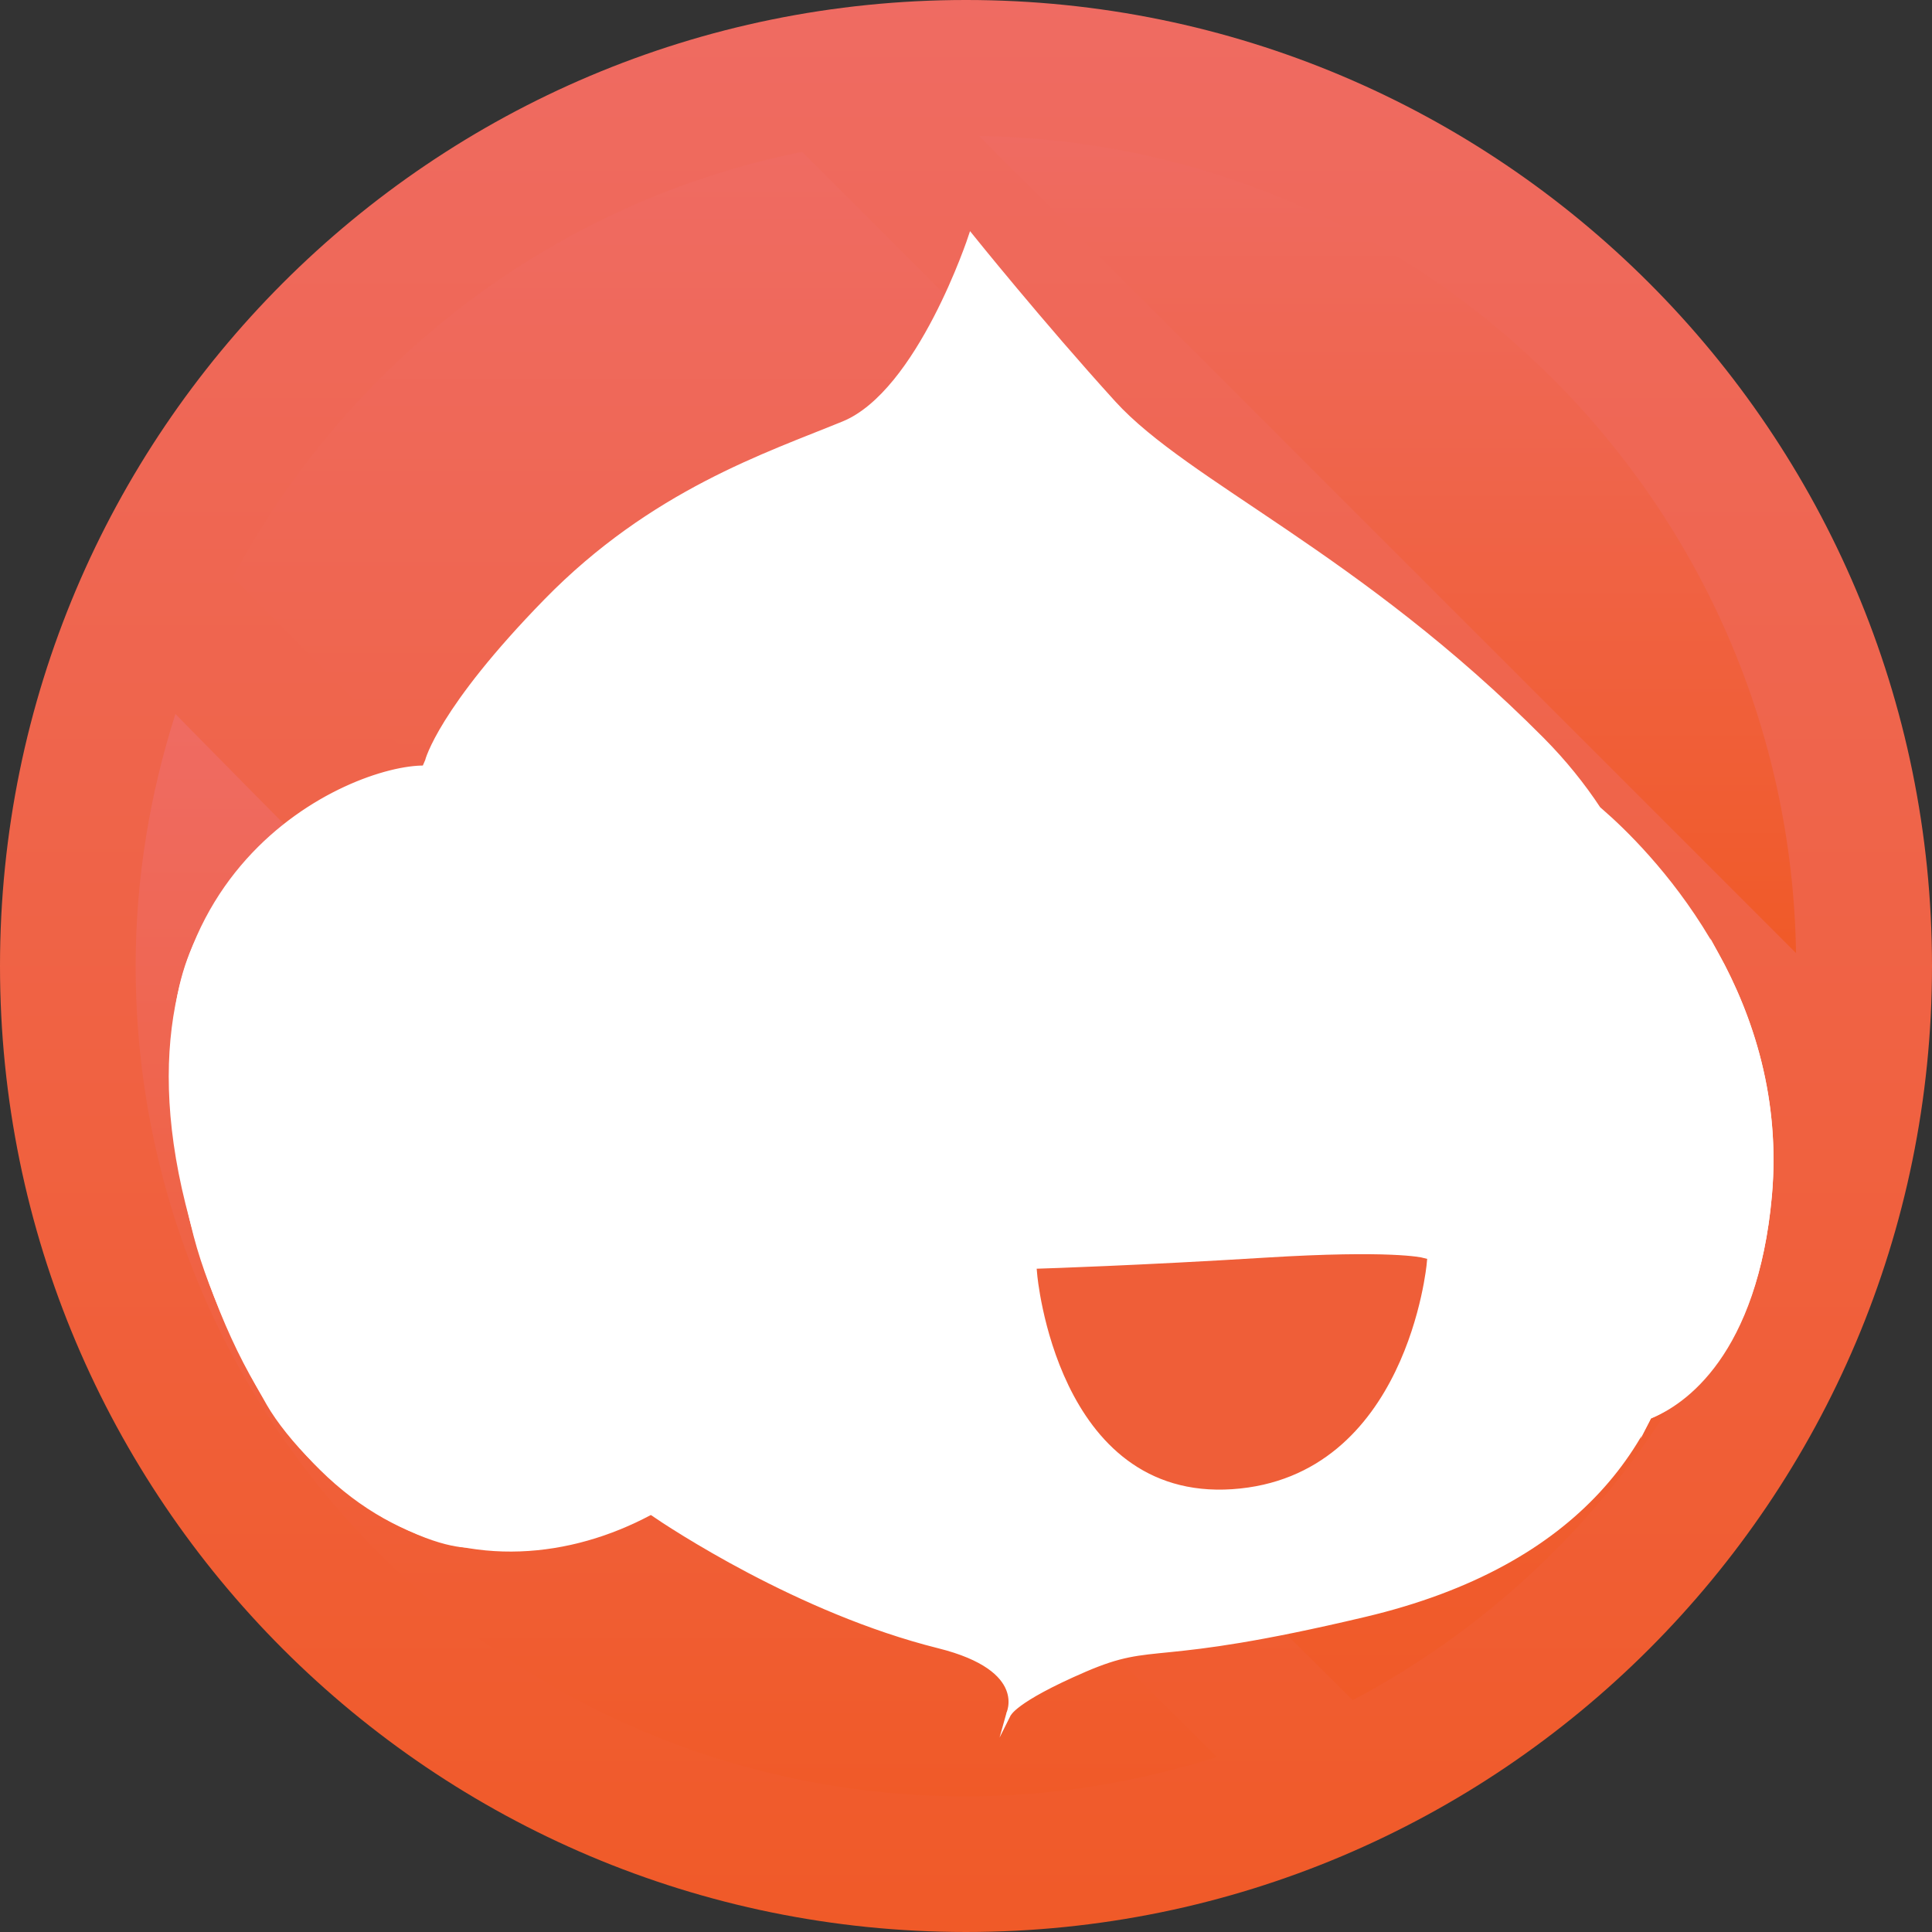 <svg version="1.1" xmlns="http://www.w3.org/2000/svg" xmlns:xlink="http://www.w3.org/1999/xlink" width="770.894" height="770.894" viewBox="0,0,770.894,770.894"><rect x="0" y="0" width="770.894" height="770.894" fill="#333333" stroke="none"/><defs><linearGradient x1="236.997" y1="-212.954" x2="236.997" y2="557.939" gradientUnits="userSpaceOnUse" id="color-1"><stop offset="0" stop-color="#ef6b62"/><stop offset="1" stop-color="#f05a28"/></linearGradient><linearGradient x1="405.174" y1="-158.697" x2="405.174" y2="167.329" gradientUnits="userSpaceOnUse" id="color-2"><stop offset="0" stop-color="#ef6b62"/><stop offset="1" stop-color="#f05a28"/></linearGradient><linearGradient x1="253.176" y1="-152.354" x2="253.176" y2="465.422" gradientUnits="userSpaceOnUse" id="color-3"><stop offset="0" stop-color="#ef6b62"/><stop offset="1" stop-color="#f05a28"/></linearGradient><linearGradient x1="121.384" y1="71.933" x2="121.384" y2="503.814" gradientUnits="userSpaceOnUse" id="color-4"><stop offset="0" stop-color="#ef6b62"/><stop offset="1" stop-color="#f05a28"/></linearGradient></defs><g transform="translate(148.45,212.954)"><g data-paper-data="{&quot;isPaintingLayer&quot;:true}" fill-rule="nonzero" stroke-linejoin="miter" stroke-miterlimit="10" stroke-dasharray="" stroke-dashoffset="0" style="mix-blend-mode: normal"><g stroke="none" stroke-width="1" stroke-linecap="butt"><path d="M236.997,557.939c-212.876,0 -385.447,-172.57 -385.447,-385.447c0,-212.876 172.57,-385.447 385.447,-385.447c212.876,0 385.447,172.57 385.447,385.447c0,212.876 -172.57,385.447 -385.447,385.447z" fill="url(#color-1)"/><path d="M543.232,142.374c-100.361,-100.361 -200.711,-200.711 -301.072,-301.072c178.867,2.747 323.291,147.16 326.027,326.027z" fill="url(#color-2)"/><path d="M391.295,465.422c-149.763,-148.517 -298.612,-297.961 -446.797,-448.044c45.85,-86.251 128.46,-149.984 227.144,-169.732l390.213,390.213c-19.825,98.993 -83.901,181.812 -170.559,227.563z" fill="url(#color-3)"/><path d="M-45.97,104.909c127.048,128.372 254.868,255.972 383.064,383.185c-31.619,10.029 -65.157,15.721 -100.096,15.721c-182.982,0 -331.322,-148.34 -331.322,-331.322c0,-35.105 5.748,-68.808 15.865,-100.56c10.845,10.977 21.634,22.009 32.49,32.976z" fill="url(#color-4)"/></g><g><path d="M22.135,90.735c0,0 4.981,-20.417 47.369,-63.811c42.366,-43.373 88.229,-58.311 118.646,-70.779c30.416,-12.469 50.839,-74.77 50.839,-74.77c0,0 28.007,34.835 56.789,66.511c29.372,32.302 97.768,60.614 171.059,134.382c8.747,8.832 16.181,18.077 22.431,27.562l1.264,1.109c16.373,14.199 74.427,70.844 66.982,153.315c-5.688,62.831 -34.257,82.686 -48.108,88.02l-0.112,0.461c7.134,-14.135 11.382,-29.131 13.39,-44.358c6.62,-50.357 -20.514,-83.077 -37.91,-126.873c-22.554,-56.795 -84.25,-88.749 -164.134,-87.158c-152.035,3.005 -185.52,88.481 -185.52,88.481l-0.112,1.109c28.204,52.381 39.468,168.569 -18.285,203.34c-62.21,37.401 -154.322,24.348 -190.196,-120.167c-32.837,-132.261 65.488,-173.93 94.41,-173.587l1.2,-2.785v0v0zM489.262,109.83c0,0 39.891,63.377 26.908,141.698M20.93,93.515c27.969,0.755 46.715,20.776 46.715,20.776M135.001,183.924c-4.708,-7.343 -7.991,-13.39 -7.991,-13.39" fill="#ffffff" stroke="#ffffff" stroke-width="2.038" stroke-linecap="round"/><path d="M518.029,331.23c0,0 12.587,-22.838 21.081,-64.695c8.484,-41.884 -2.833,-98.834 -2.833,-98.834c14.059,25.5 24.707,58.225 21.268,96.552c-5.511,61.219 -33.925,82.097 -48.118,88.02l8.602,-21.044v0v0z" fill="#ffffff" stroke="#ffffff" stroke-width="2.038" stroke-linecap="butt"/><g fill="#ffffff" stroke="#ffffff" stroke-width="2.038"><path d="M-70.202,279.984v0v0c-6.422,-24.798 -12.008,-63.468 -6.856,-93.537c5.292,-31.027 23.54,-51.133 43.625,-56.008c37.604,-9.164 83.061,45.044 101.565,121.045c17.418,71.642 4.719,137.065 -28.285,152.046c0,0 -10.808,1.377 -32.618,-10.599c-21.793,-11.96 -40.636,-32.5 -48.322,-45.783c-7.707,-13.267 -22.677,-42.318 -29.11,-67.164z" stroke-linecap="butt"/><path d="M-46.845,216.783c14.467,-6.197 39.018,18.724 54.845,55.686c15.811,36.935 16.919,71.936 2.469,78.128c-14.477,6.186 -39.018,-18.746 -54.835,-55.697c-15.838,-36.946 -16.936,-71.92 -2.48,-78.117v0v0zM16.779,344.555c-59.569,-37.754 -58.905,-128.704 -58.905,-128.704" stroke-linecap="round"/></g><path d="M111.762,390.692v0v0l-0.321,-0.412c1.778,-0.964 3.535,-1.971 5.27,-3.01c57.829,-34.814 46.447,-151.269 18.178,-203.527l0.23,-0.921c0,0 33.485,-85.487 185.552,-88.486c79.885,-1.591 141.569,30.363 164.129,87.158c17.391,43.801 44.535,76.521 37.904,126.872c-6.92,52.403 -40.395,102.46 -126.648,122.866c-86.253,20.476 -82.782,9.507 -111.694,21.927c-28.906,12.49 -30.4,17.969 -30.4,17.969c0,0 9.26,-18.125 -27.787,-27.385c-55.938,-13.936 -107.446,-48.289 -114.415,-53.051z" fill="#ffffff" stroke="#ffffff" stroke-width="2.038" stroke-linecap="round"/><path d="M343.124,379.219c-68.102,4.59 -75.707,-83.971 -75.707,-83.971c0,0 38.922,-1.237 89.15,-4.354c50.218,-3.096 62.258,0 62.258,0c0,0 -7.616,83.73 -75.701,88.325v0v0z" fill="#ef5e38" stroke="#ef5e38" stroke-width="4.077" stroke-linecap="round"/><path d="M446.371,240.141c-0.846,0 -1.698,-0.118 -2.566,-0.359c-4.815,-1.409 -7.595,-6.47 -6.165,-11.29c0.648,-2.249 0.787,-4.574 0.418,-6.899c-1.376,-8.735 -9.834,-14.691 -18.649,-13.304c-8.912,1.403 -15.034,9.662 -13.663,18.414c0.782,4.965 -2.614,9.625 -7.584,10.401c-5.003,0.782 -9.625,-2.603 -10.401,-7.584c-2.946,-18.65 9.973,-36.255 28.815,-39.238c18.81,-2.914 36.517,9.812 39.495,28.451c0.787,5.008 0.471,10.005 -0.959,14.858c-1.167,3.969 -4.793,6.55 -8.741,6.55v0v0v0z" fill="#ffffff" stroke="none" stroke-width="2.038" stroke-linecap="butt"/><path d="M272.784,240.141c-0.841,0 -1.698,-0.118 -2.566,-0.359c-4.82,-1.409 -7.595,-6.47 -6.17,-11.29c0.648,-2.249 0.787,-4.574 0.429,-6.899c-1.382,-8.735 -9.812,-14.691 -18.655,-13.304c-8.912,1.403 -15.034,9.662 -13.663,18.414c0.777,4.965 -2.614,9.625 -7.584,10.401c-5.002,0.782 -9.625,-2.603 -10.407,-7.584c-2.94,-18.65 9.978,-36.255 28.815,-39.238c18.778,-2.914 36.533,9.812 39.495,28.451c0.787,5.008 0.477,10.005 -0.953,14.858c-1.168,3.969 -4.794,6.55 -8.741,6.55v0v0v0z" fill="#ffffff" stroke="none" stroke-width="2.038" stroke-linecap="butt"/></g></g></g></svg>